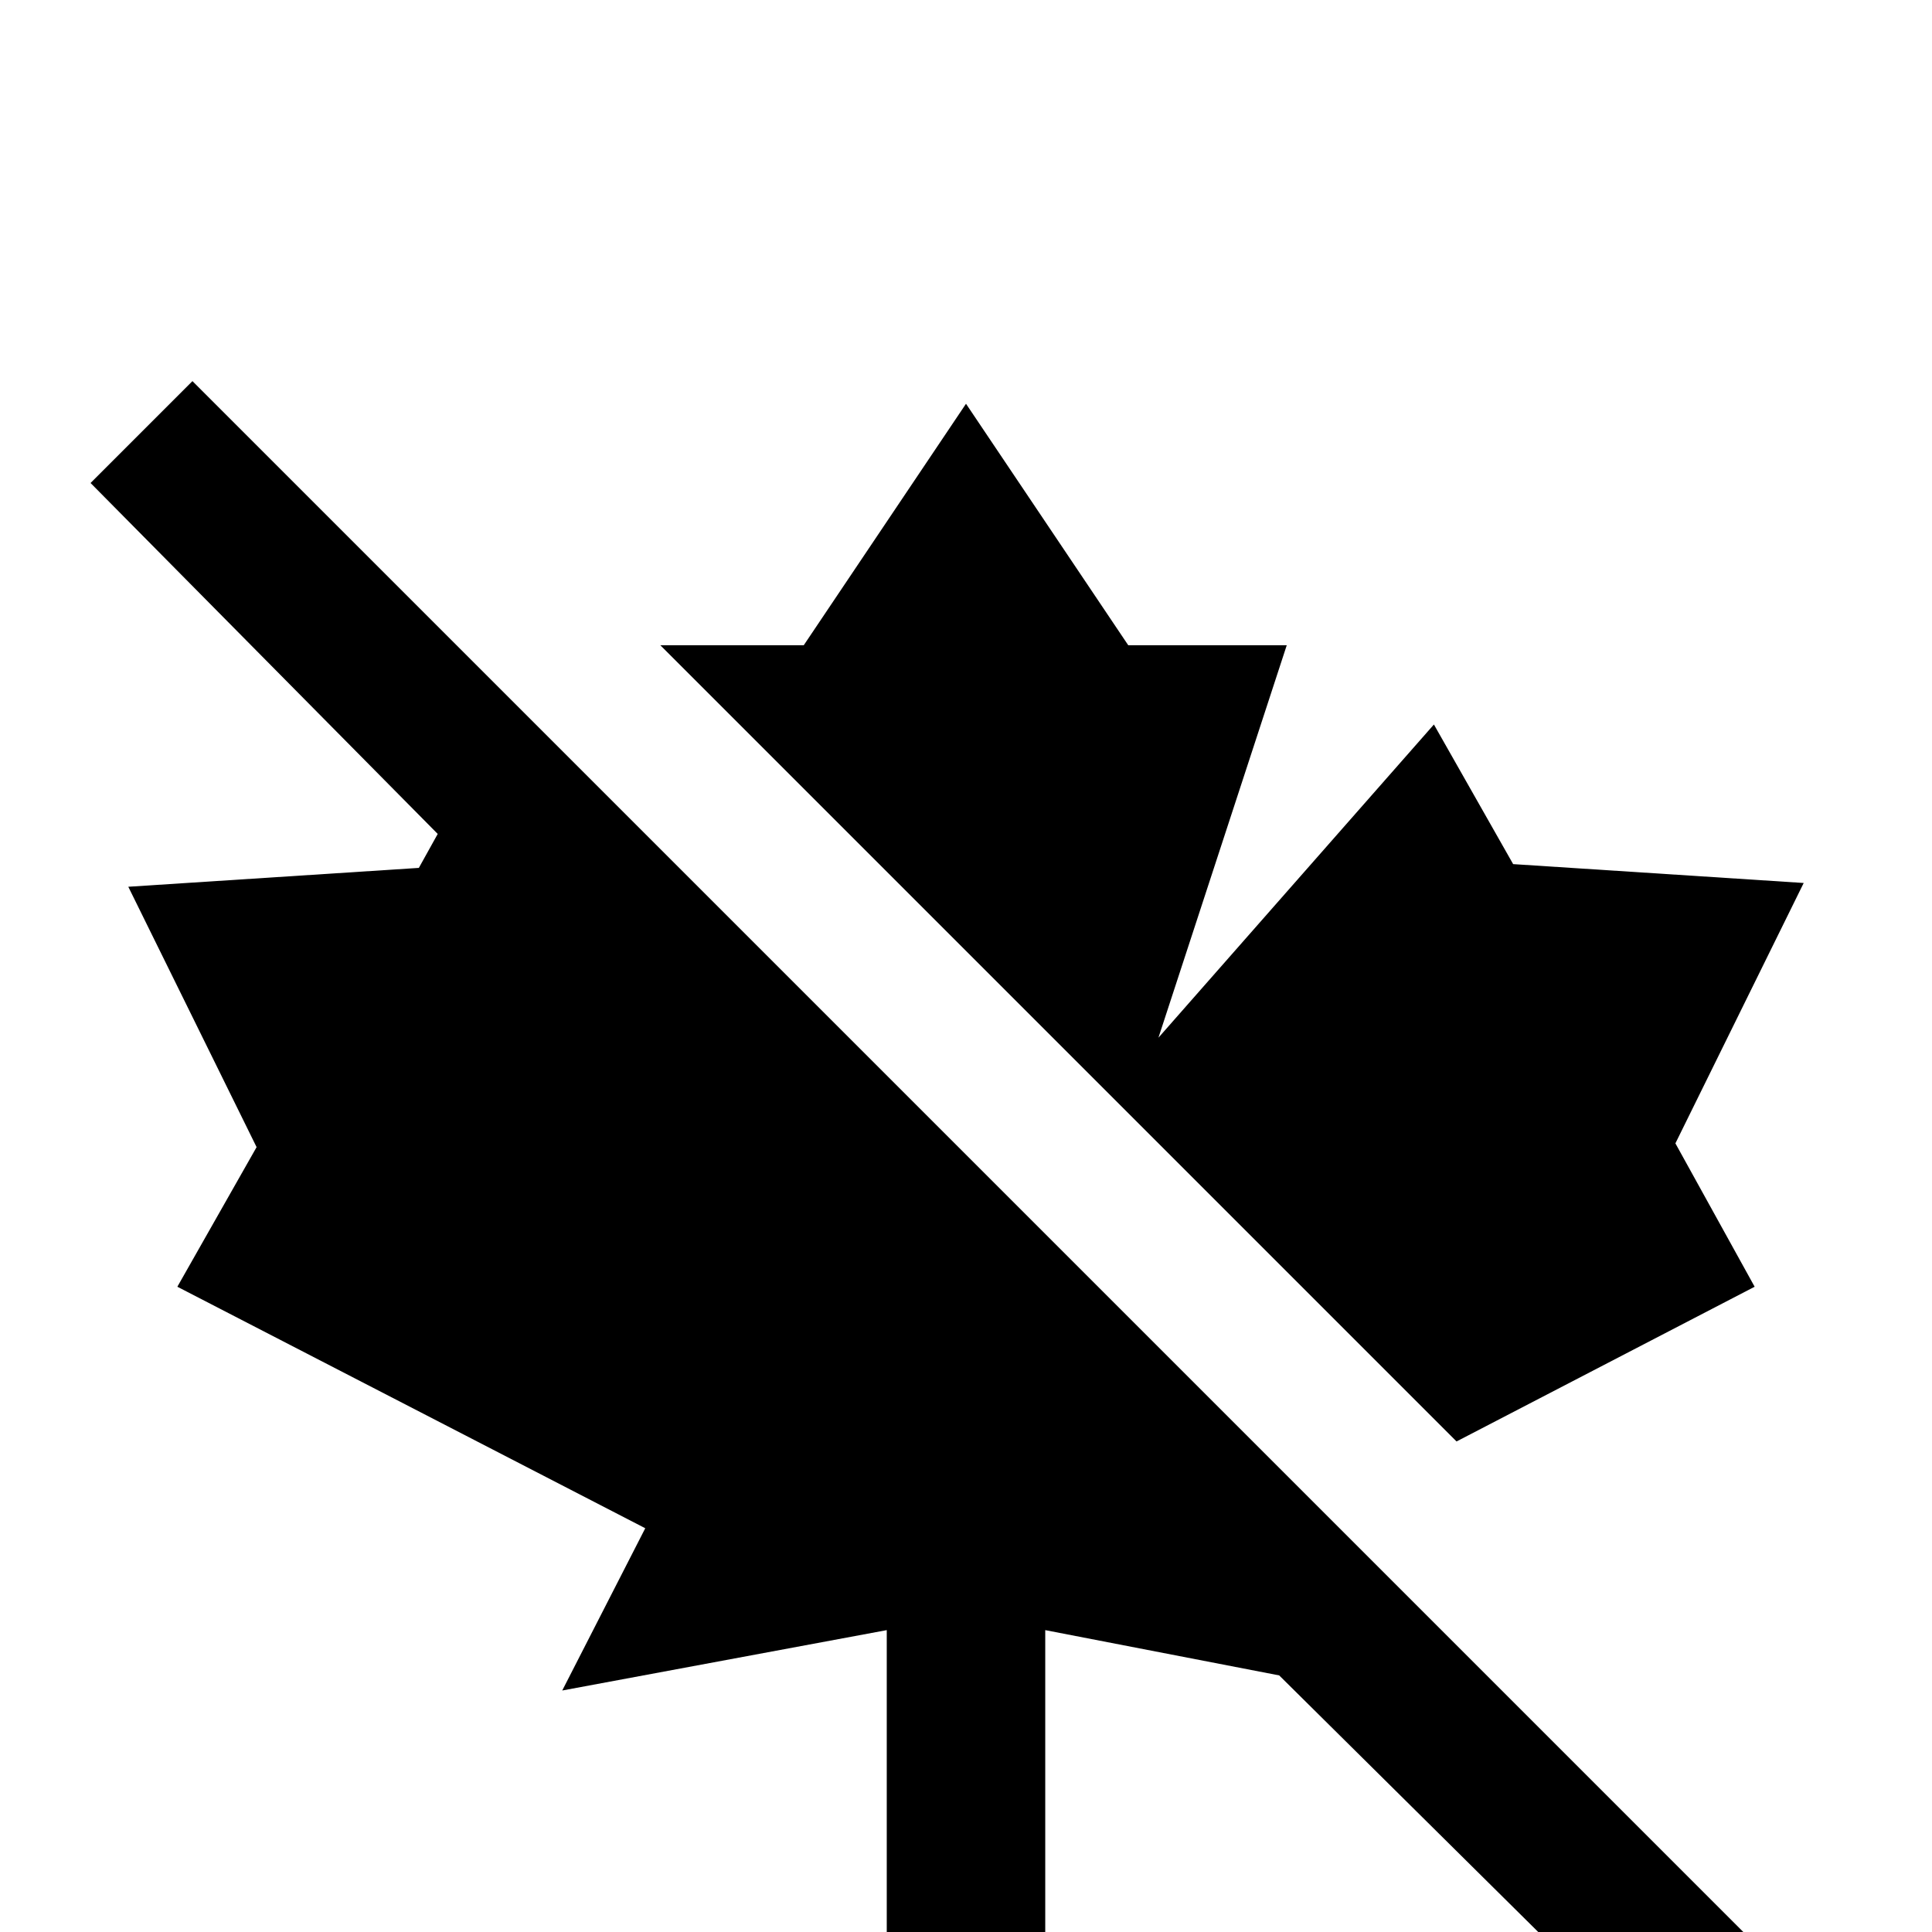 <svg xmlns="http://www.w3.org/2000/svg" viewBox="0 -512 512 512">
	<path fill="#000000" d="M386 -130L175 -341H213L256 -405L299 -341H341L307 -237L380 -320L401 -283L478 -278L444 -209L465 -171ZM51 -411L24 -384L116 -291L111 -282L34 -277L68 -208L47 -171L171 -107L149 -64L235 -80V0H277V-80L339 -68L445 37L472 10Z"/>
</svg>